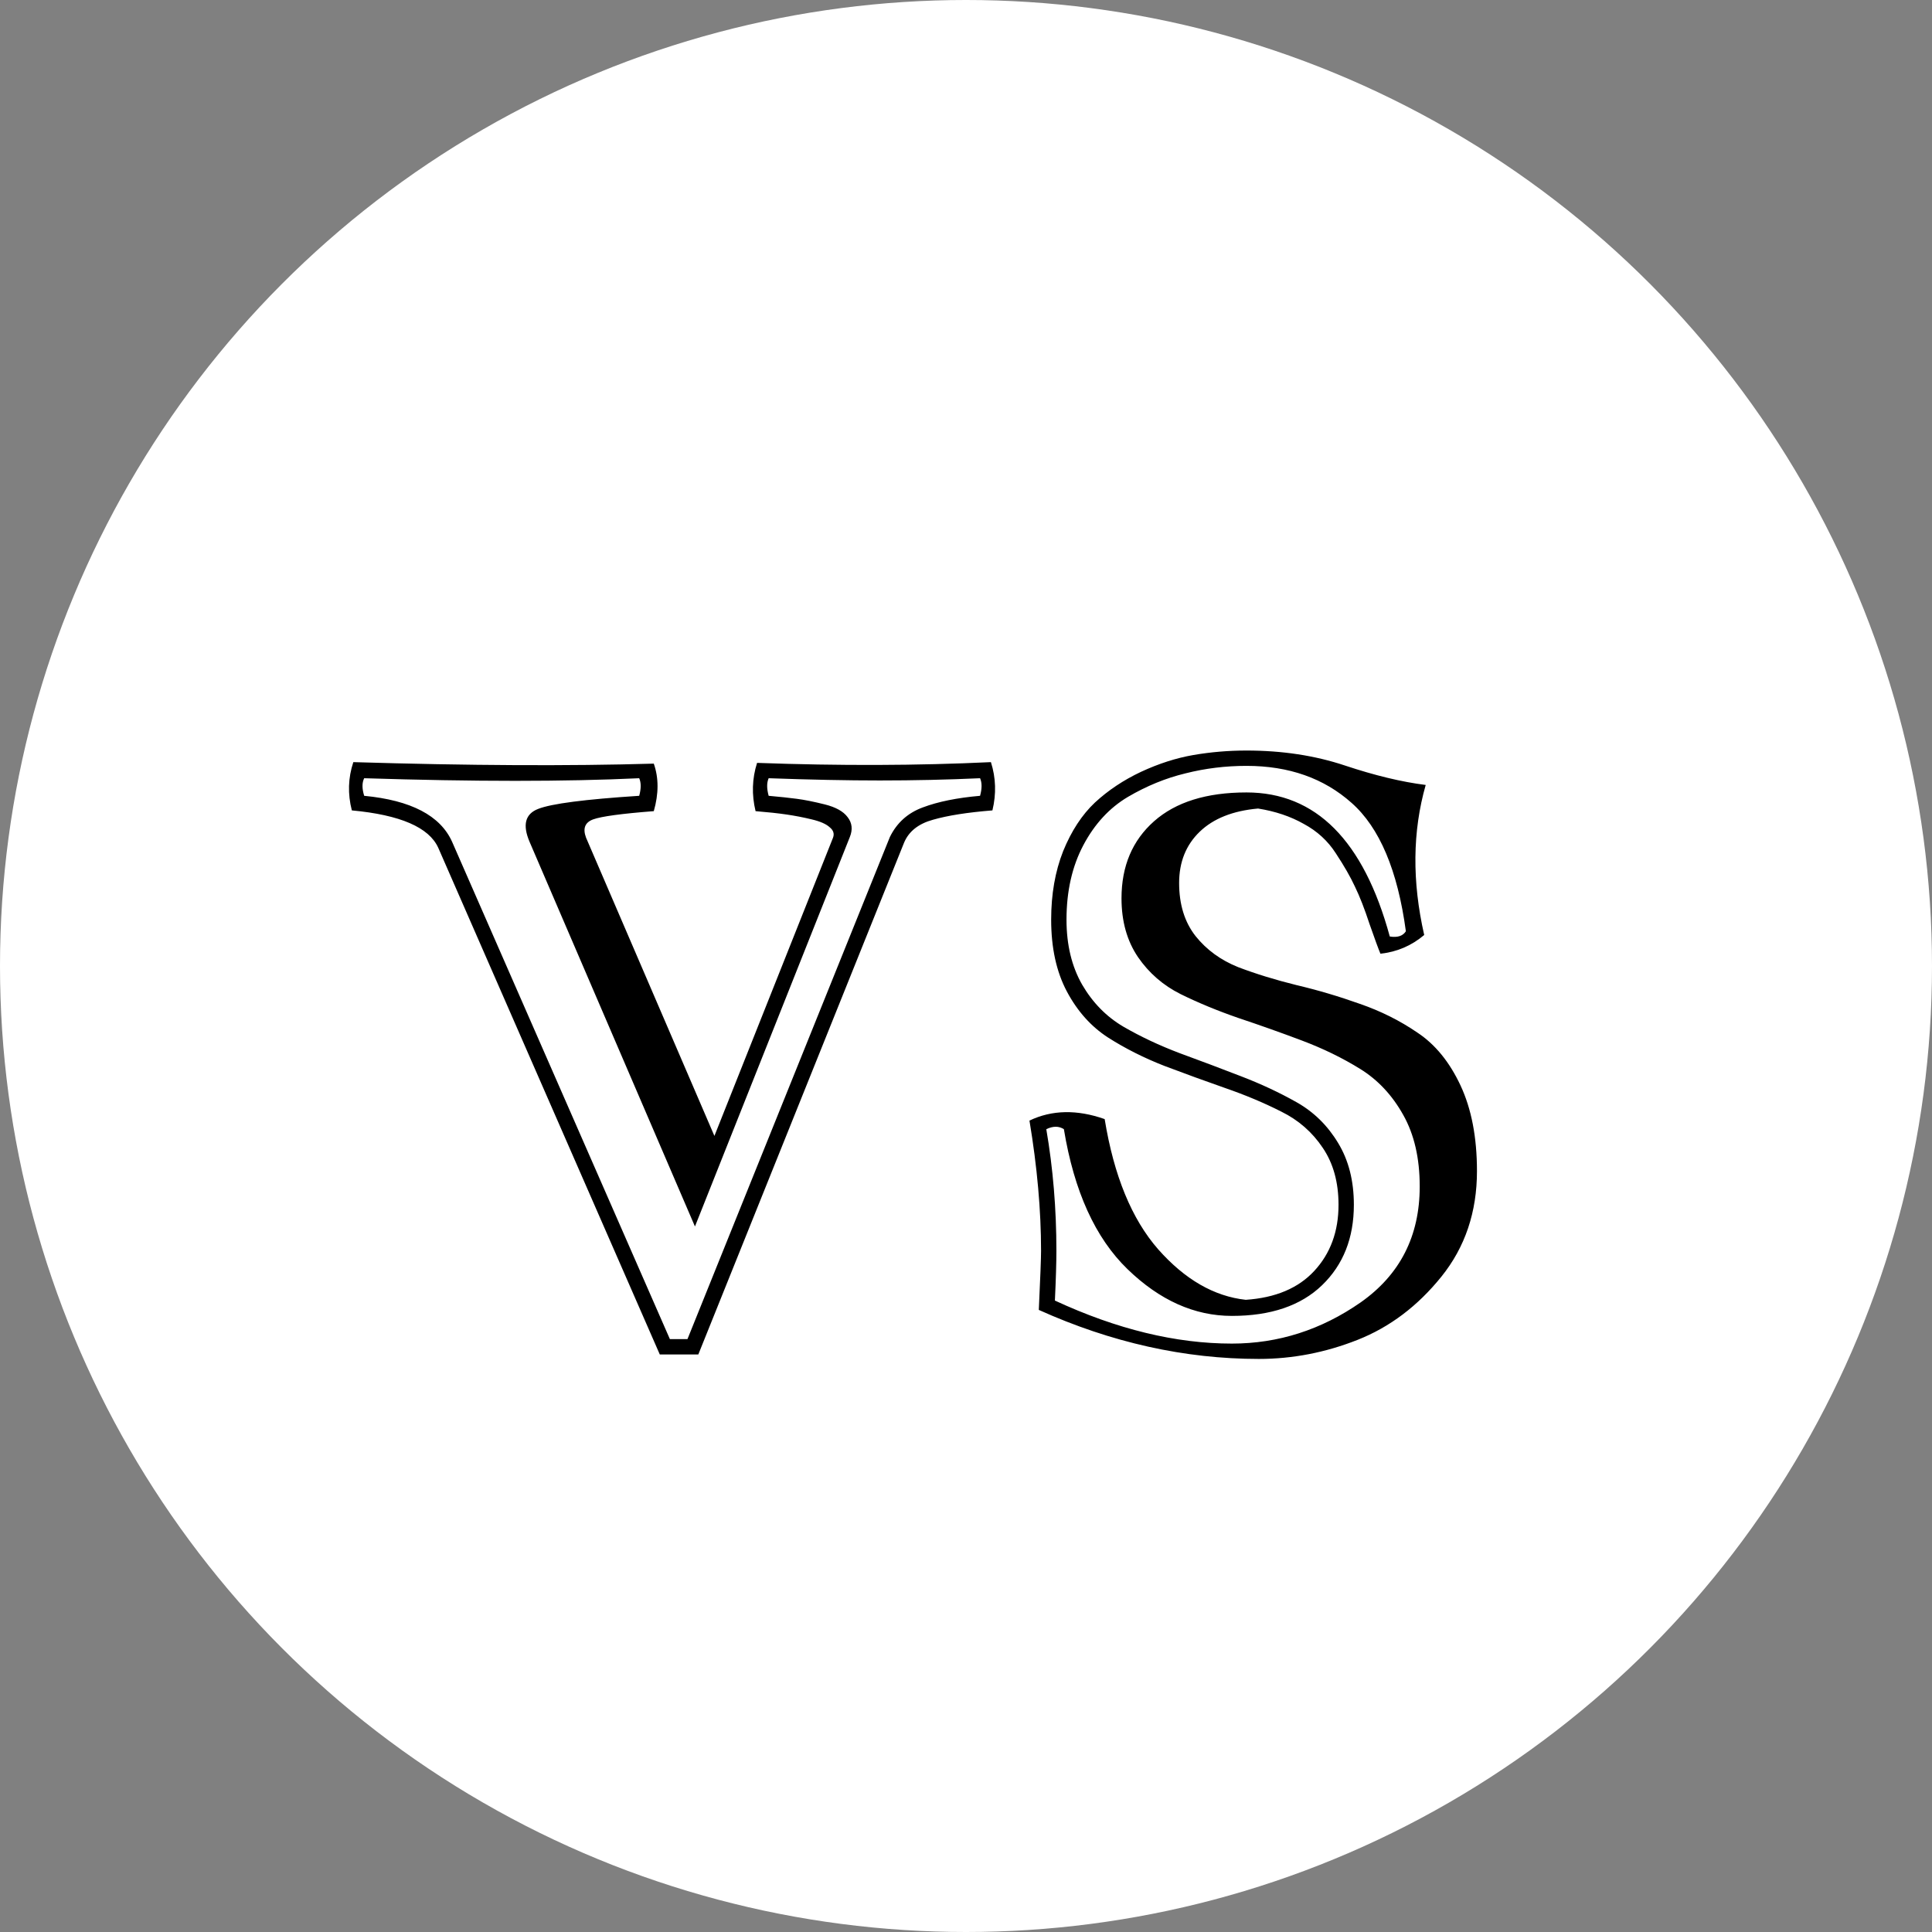 <svg width="832" height="832" viewBox="0 0 832 832" fill="none" xmlns="http://www.w3.org/2000/svg">
<rect x="0" y="0" width="832" height="832" fill="#808080" stroke="none"/>
<circle cx="416" cy="416" r="416" fill="white"/>
<path d="M427.376 348.992C416.634 349.852 408.094 351.194 401.756 353.021C395.525 354.739 391.39 358.016 389.349 362.85L300.726 583.279H284.129L188.738 365.105C184.764 356.297 172.356 350.926 151.517 348.992C149.69 341.902 149.905 334.974 152.161 328.206C201.897 329.71 245.027 329.925 281.551 328.851C283.699 334.974 283.699 341.795 281.551 349.314C267.693 350.389 258.992 351.57 255.447 352.859C251.902 354.148 250.882 356.78 252.386 360.755L307.654 489.178L358.733 360.755C359.378 359.036 358.895 357.532 357.283 356.243C355.779 354.847 353.201 353.719 349.549 352.859C346.004 352 342.405 351.302 338.753 350.765C335.101 350.228 330.643 349.744 325.379 349.314C323.66 342.225 323.875 335.296 326.023 328.528C361.473 329.817 395.042 329.71 426.731 328.206C428.88 334.974 429.095 341.902 427.376 348.992ZM422.059 342.708C422.918 339.593 422.918 337.068 422.059 335.135C407.986 335.779 393.592 336.102 378.875 336.102C364.803 336.102 348.851 335.779 331.019 335.135C330.159 337.068 330.159 339.593 331.019 342.708C335.853 343.138 339.881 343.567 343.104 343.997C346.434 344.427 350.462 345.232 355.188 346.414C359.915 347.596 363.191 349.422 365.018 351.893C366.951 354.363 367.273 357.21 365.984 360.433L299.275 528.172L228.055 362.527C224.939 355.223 226.175 350.496 231.761 348.348C237.454 346.092 251.956 344.212 275.267 342.708C276.126 339.593 276.126 337.068 275.267 335.135C243.577 336.639 204.1 336.639 156.834 335.135C155.867 337.068 155.867 339.593 156.834 342.708C177.029 344.642 189.651 351.248 194.7 362.527L288.479 576.673H296.053L383.226 360.433C386.233 354.31 390.96 350.066 397.405 347.703C403.958 345.232 412.176 343.567 422.059 342.708ZM536.785 323.211C552.146 323.211 566.272 325.359 579.163 329.656C592.054 333.953 603.655 336.746 613.968 338.035C608.274 358.016 608.06 379.554 613.323 402.649C607.845 407.269 601.561 409.954 594.471 410.706C593.611 408.665 592.054 404.422 589.798 397.977C587.649 391.424 585.555 386.053 583.514 381.863C581.58 377.674 578.841 372.894 575.296 367.522C571.858 362.151 567.239 357.908 561.438 354.793C555.745 351.57 549.192 349.368 541.78 348.187C530.931 349.153 522.552 352.483 516.644 358.177C510.735 363.87 507.781 371.229 507.781 380.252C507.781 389.49 510.145 397.117 514.871 403.133C519.598 409.041 525.721 413.499 533.24 416.507C540.867 419.407 549.246 421.985 558.377 424.241C567.508 426.39 576.585 429.075 585.608 432.298C594.632 435.413 602.903 439.549 610.423 444.705C618.05 449.754 624.227 457.327 628.953 467.425C633.68 477.522 636.043 489.822 636.043 504.324C636.043 521.941 630.94 537.088 620.735 549.764C610.53 562.439 598.499 571.517 584.642 576.995C570.784 582.474 556.604 585.213 542.103 585.213C510.198 585.213 478.616 578.177 447.356 564.104C448.001 550.247 448.323 541.761 448.323 538.646C448.323 521.243 446.658 502.552 443.328 482.571C452.996 477.952 463.792 477.737 475.716 481.927C479.69 506.312 487.371 525.003 498.758 538.001C510.252 550.999 522.82 558.25 536.463 559.754C549.246 558.895 559.075 554.759 565.95 547.347C572.933 539.827 576.424 530.32 576.424 518.826C576.424 509.158 574.168 500.994 569.656 494.334C565.145 487.566 559.183 482.356 551.771 478.704C544.358 474.944 536.302 471.561 527.601 468.553C519.007 465.545 510.306 462.376 501.497 459.046C492.688 455.608 484.578 451.526 477.166 446.8C469.861 442.073 463.953 435.467 459.441 426.98C454.93 418.494 452.674 408.182 452.674 396.043C452.674 385.086 454.393 375.257 457.83 366.556C461.375 357.854 465.94 350.872 471.526 345.608C477.22 340.345 483.826 335.94 491.346 332.396C498.973 328.851 506.492 326.434 513.904 325.145C521.424 323.855 529.051 323.211 536.785 323.211ZM536.785 329.817C527.762 329.817 519.007 330.892 510.521 333.04C502.034 335.081 493.763 338.465 485.706 343.191C477.757 347.918 471.365 354.847 466.531 363.978C461.697 373.108 459.28 383.797 459.28 396.043C459.28 406.893 461.536 416.238 466.048 424.08C470.56 431.814 476.468 437.83 483.772 442.127C491.185 446.424 499.295 450.237 508.104 453.567C516.912 456.79 525.613 460.066 534.207 463.396C542.908 466.727 550.965 470.486 558.377 474.676C565.789 478.865 571.751 484.72 576.263 492.239C580.774 499.651 583.03 508.514 583.03 518.826C583.03 533.113 578.465 544.661 569.334 553.47C560.203 562.278 547.259 566.683 530.501 566.683C514.388 566.683 499.402 559.969 485.545 546.541C471.688 533.113 462.557 513.025 458.152 486.277C456.004 484.881 453.479 484.881 450.579 486.277C453.479 503.143 454.93 520.599 454.93 538.646C454.93 543.694 454.715 550.838 454.285 560.076C480.926 572.43 506.331 578.606 530.501 578.606C550.481 578.606 568.958 572.698 585.931 560.882C602.903 548.958 611.39 532.308 611.39 510.931C611.39 498.792 609.026 488.533 604.3 480.154C599.573 471.668 593.396 465.062 585.77 460.335C578.143 455.608 569.764 451.526 560.633 448.089C551.502 444.651 542.425 441.429 533.401 438.421C524.378 435.306 516.053 431.868 508.426 428.108C500.906 424.349 494.783 419.031 490.057 412.156C485.33 405.174 482.967 396.741 482.967 386.858C482.967 373.001 487.64 361.937 496.985 353.665C506.331 345.394 519.598 341.258 536.785 341.258C566.648 341.258 587.22 361.937 598.499 403.294C601.829 403.831 604.139 403.079 605.428 401.038C601.883 374.827 594.095 356.404 582.063 345.77C570.14 335.135 555.047 329.817 536.785 329.817Z" fill="black"/>
</svg>
